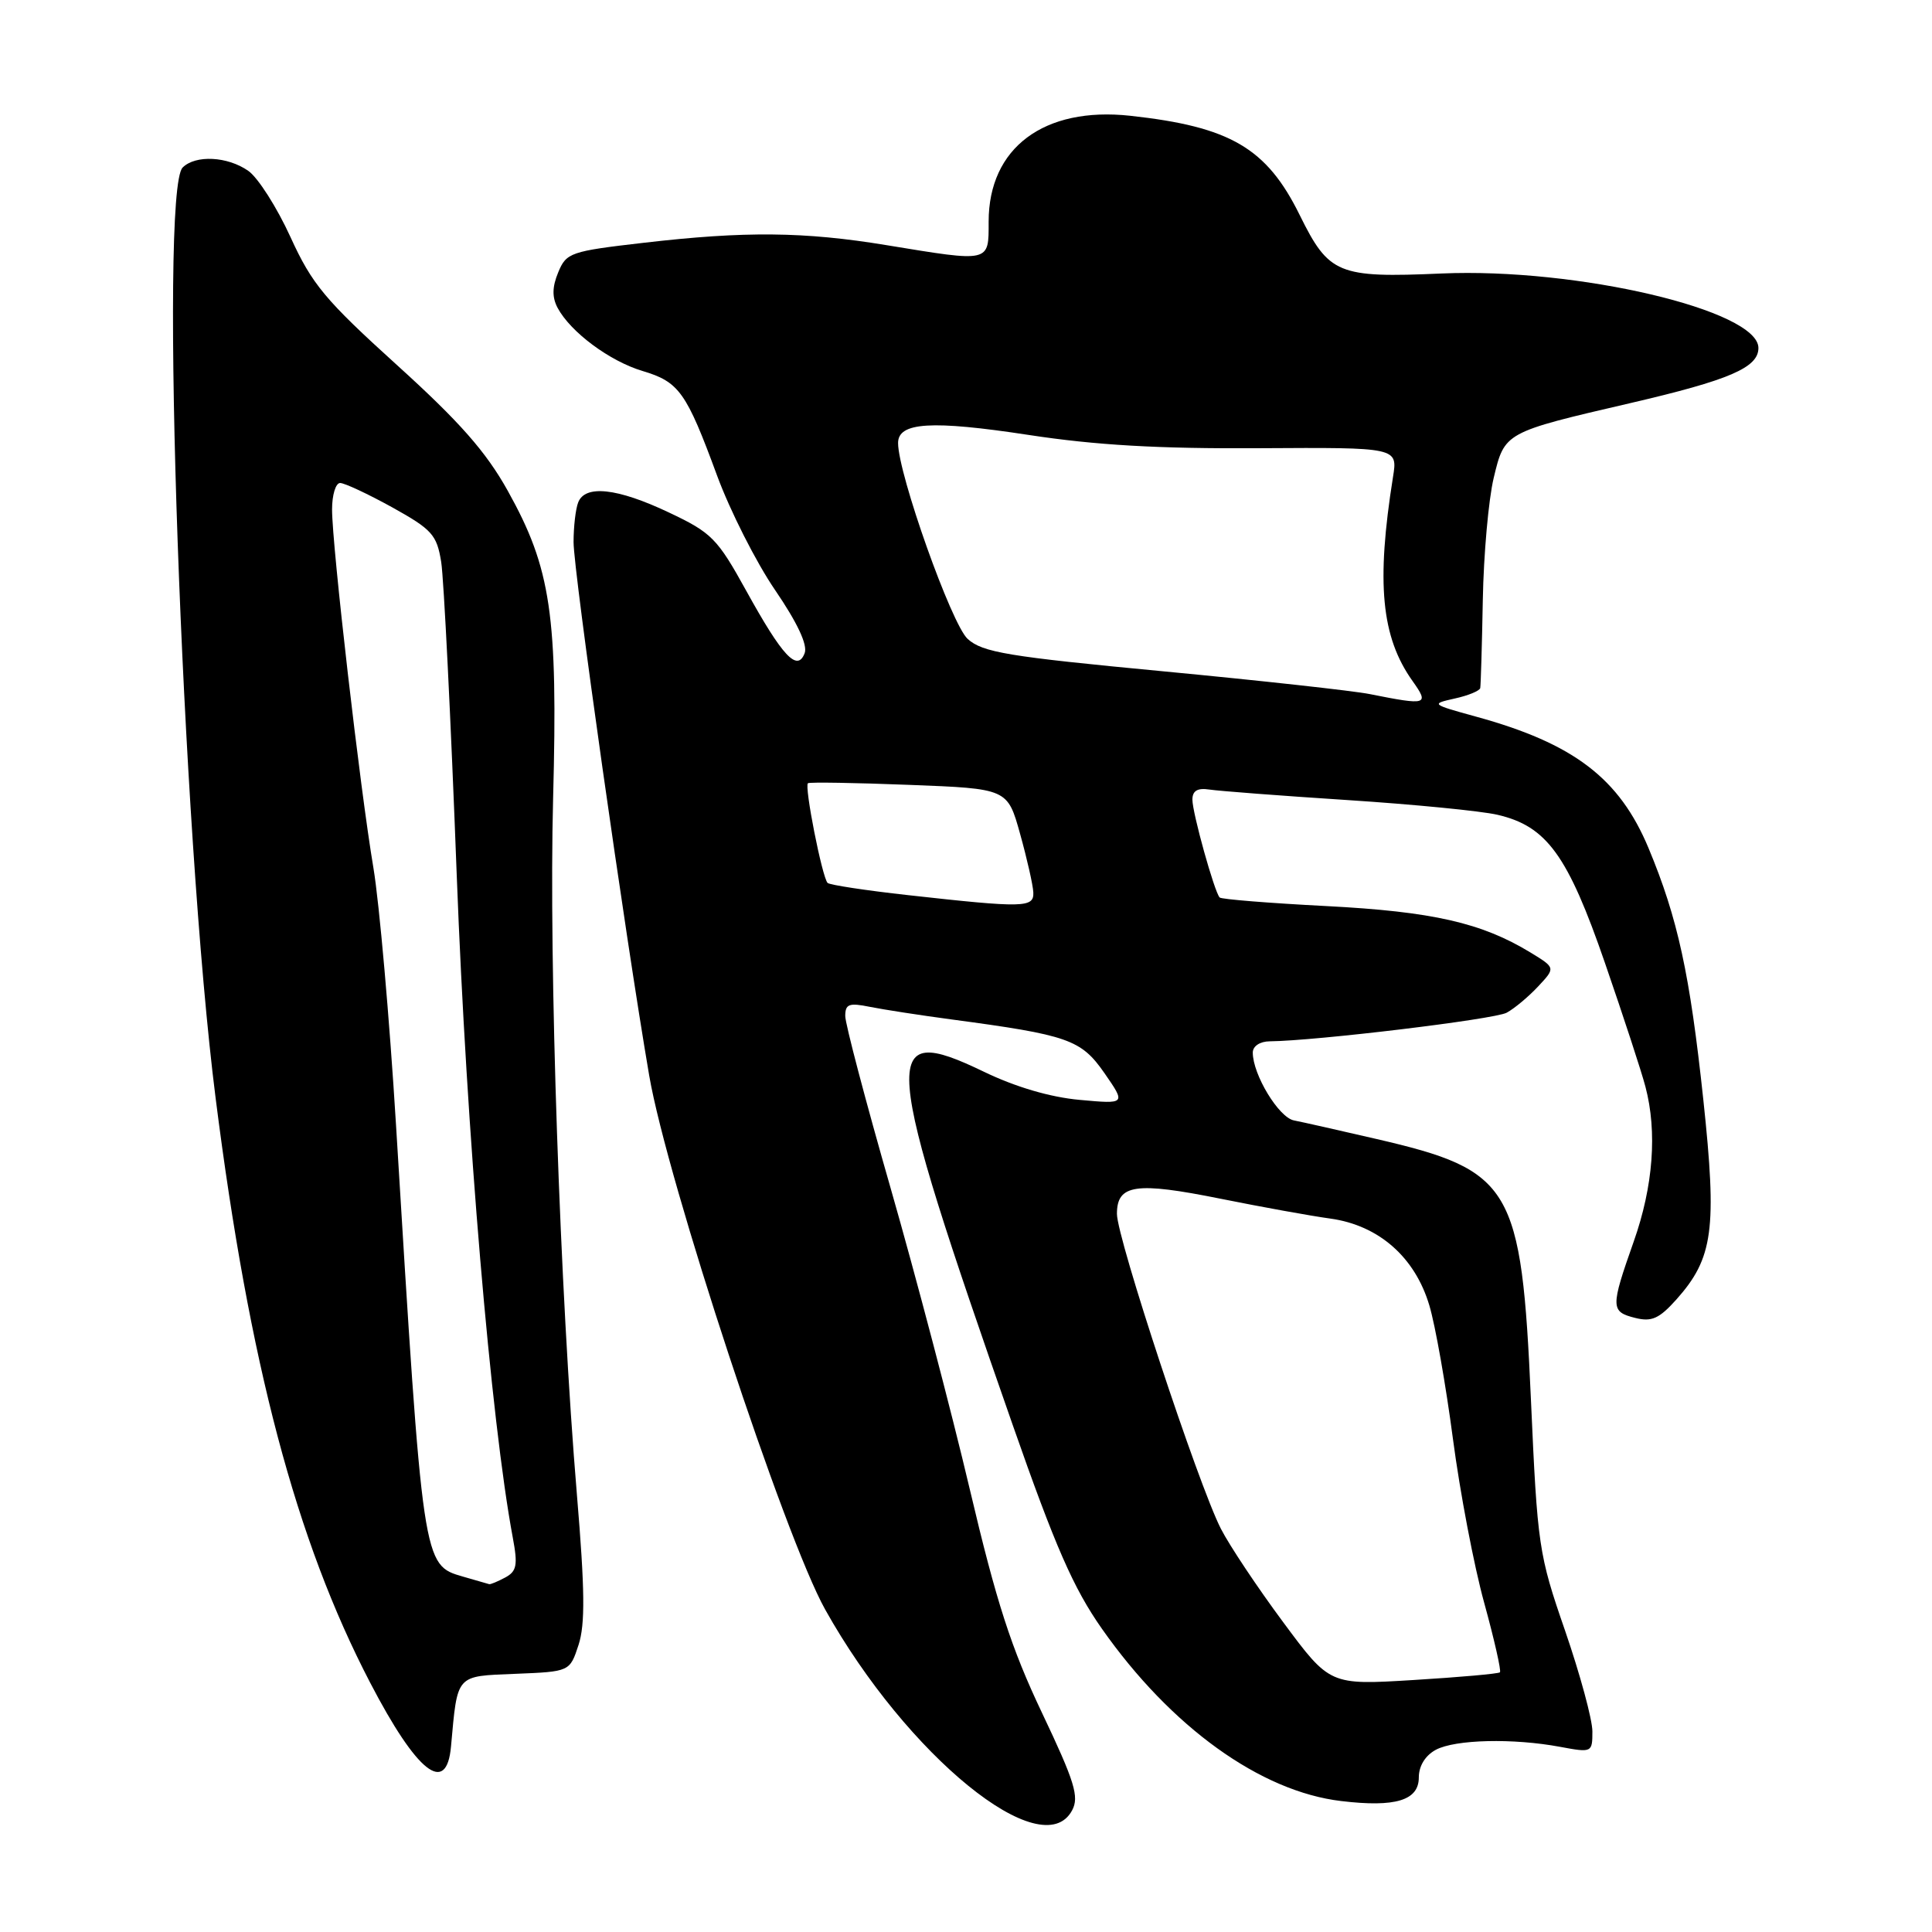 <?xml version="1.0" encoding="UTF-8" standalone="no"?>
<!DOCTYPE svg PUBLIC "-//W3C//DTD SVG 1.1//EN" "http://www.w3.org/Graphics/SVG/1.1/DTD/svg11.dtd" >
<svg xmlns="http://www.w3.org/2000/svg" xmlns:xlink="http://www.w3.org/1999/xlink" version="1.1" viewBox="0 0 256 256">
 <g >
 <path fill="currentColor"
d=" M 142.06 239.88 C 143.02 238.09 142.41 236.09 138.07 226.96 C 133.99 218.38 132.03 212.31 128.50 197.33 C 126.06 186.97 121.34 169.05 118.03 157.50 C 114.71 145.95 112.00 135.66 112.00 134.63 C 112.00 133.04 112.50 132.85 115.25 133.41 C 117.04 133.77 121.88 134.52 126.00 135.07 C 141.57 137.15 143.24 137.73 146.35 142.20 C 149.19 146.30 149.19 146.30 143.07 145.74 C 139.17 145.39 134.58 144.04 130.39 142.02 C 116.46 135.30 116.76 138.97 134.18 188.79 C 139.83 204.95 142.24 210.45 146.01 215.82 C 155.16 228.85 167.02 237.39 177.73 238.65 C 184.92 239.51 188.00 238.56 188.00 235.52 C 188.00 234.00 188.86 232.61 190.25 231.86 C 192.82 230.48 200.50 230.30 206.75 231.47 C 210.94 232.25 211.00 232.22 211.00 229.42 C 211.00 227.85 209.37 221.85 207.38 216.07 C 203.88 205.96 203.72 204.86 202.86 185.54 C 201.60 157.16 200.36 155.08 182.38 150.92 C 177.50 149.79 172.58 148.68 171.45 148.46 C 169.44 148.07 166.00 142.39 166.00 139.47 C 166.00 138.62 166.95 137.99 168.25 137.98 C 174.36 137.92 198.01 135.07 199.64 134.19 C 200.66 133.64 202.54 132.07 203.81 130.71 C 206.12 128.24 206.12 128.24 202.81 126.22 C 196.33 122.27 189.81 120.79 175.76 120.06 C 168.20 119.67 161.83 119.16 161.61 118.92 C 160.92 118.20 158.00 107.73 158.00 105.96 C 158.00 104.78 158.67 104.38 160.25 104.62 C 161.49 104.81 169.70 105.44 178.50 106.01 C 187.30 106.58 196.26 107.46 198.41 107.96 C 204.95 109.47 207.74 113.31 212.68 127.64 C 215.12 134.71 217.53 142.07 218.03 144.00 C 219.61 149.99 219.06 157.20 216.48 164.50 C 213.39 173.26 213.40 173.81 216.67 174.63 C 218.85 175.18 219.85 174.73 222.12 172.20 C 227.02 166.71 227.53 162.89 225.70 145.73 C 223.92 129.07 222.32 121.69 218.44 112.38 C 214.58 103.13 208.53 98.51 195.59 94.96 C 189.63 93.32 189.57 93.27 192.75 92.56 C 194.54 92.17 196.06 91.54 196.14 91.17 C 196.21 90.80 196.37 85.55 196.48 79.50 C 196.59 73.45 197.24 66.18 197.92 63.34 C 199.37 57.27 199.33 57.29 216.00 53.42 C 229.17 50.36 233.00 48.71 233.00 46.11 C 233.00 41.11 208.98 35.46 191.00 36.24 C 177.29 36.84 176.09 36.34 172.22 28.50 C 167.84 19.61 163.02 16.79 149.76 15.34 C 138.34 14.10 131.00 19.58 131.00 29.37 C 131.00 34.82 131.29 34.75 117.50 32.49 C 106.58 30.69 98.73 30.61 85.30 32.17 C 75.60 33.29 75.04 33.48 73.97 36.08 C 73.16 38.03 73.14 39.39 73.89 40.80 C 75.61 44.01 80.79 47.86 85.15 49.16 C 89.99 50.61 90.94 51.95 95.01 63.00 C 96.73 67.67 100.19 74.51 102.70 78.18 C 105.66 82.52 107.04 85.46 106.62 86.55 C 105.65 89.08 103.69 86.99 98.88 78.28 C 95.05 71.34 94.30 70.58 88.62 67.90 C 81.79 64.66 77.52 64.20 76.61 66.58 C 76.27 67.45 76.00 69.81 76.00 71.83 C 76.00 75.71 82.83 123.87 86.02 142.50 C 88.40 156.40 103.99 203.71 109.34 213.27 C 120.18 232.66 138.12 247.25 142.06 239.88 Z  M 59.76 231.42 C 60.64 221.76 60.32 222.12 68.29 221.79 C 75.50 221.50 75.50 221.50 76.66 217.96 C 77.55 215.23 77.50 210.66 76.45 198.13 C 74.19 171.12 72.71 127.76 73.29 105.78 C 73.93 81.49 73.02 75.33 67.28 65.03 C 64.40 59.86 60.91 55.90 52.62 48.39 C 43.07 39.74 41.34 37.66 38.49 31.41 C 36.70 27.49 34.19 23.54 32.90 22.64 C 30.15 20.71 25.90 20.50 24.20 22.20 C 21.09 25.31 24.10 110.30 28.57 145.50 C 33.04 180.74 39.21 204.06 49.05 222.97 C 55.25 234.89 59.17 237.98 59.76 231.42 Z  M 170.03 214.95 C 166.63 210.37 162.91 204.79 161.77 202.56 C 158.78 196.71 148.00 164.06 148.00 160.85 C 148.00 156.93 150.47 156.57 161.74 158.84 C 167.11 159.92 173.66 161.11 176.29 161.47 C 182.69 162.36 187.50 166.58 189.40 172.99 C 190.19 175.63 191.59 183.58 192.52 190.65 C 193.45 197.72 195.31 207.49 196.66 212.37 C 198.00 217.24 198.94 221.39 198.75 221.59 C 198.55 221.78 193.40 222.24 187.30 222.61 C 176.21 223.29 176.21 223.29 170.03 214.95 Z  M 120.32 118.61 C 114.73 117.99 109.93 117.26 109.66 116.99 C 108.94 116.26 106.54 104.10 107.06 103.78 C 107.30 103.62 113.35 103.72 120.50 104.00 C 133.50 104.50 133.50 104.50 135.17 110.50 C 136.09 113.80 136.88 117.29 136.92 118.25 C 137.01 120.29 135.69 120.32 120.32 118.61 Z  M 181.50 91.97 C 179.30 91.53 166.93 90.17 154.00 88.94 C 133.55 87.00 130.20 86.45 128.22 84.66 C 126.08 82.72 119.00 62.80 119.00 58.70 C 119.00 55.94 123.44 55.67 136.29 57.63 C 145.19 58.99 153.47 59.47 166.86 59.39 C 185.21 59.28 185.21 59.28 184.58 63.20 C 182.34 77.25 183.02 84.41 187.17 90.24 C 189.42 93.40 189.11 93.49 181.50 91.97 Z  M 61.35 208.91 C 56.01 207.36 56.05 207.59 52.47 149.00 C 51.61 134.97 50.26 119.67 49.48 115.00 C 47.72 104.61 44.00 72.32 44.00 67.50 C 44.00 65.58 44.48 64.00 45.07 64.00 C 45.66 64.00 48.77 65.46 51.98 67.23 C 57.25 70.16 57.88 70.86 58.46 74.46 C 58.81 76.66 59.74 95.34 60.52 115.98 C 61.81 150.02 65.04 188.20 67.95 203.76 C 68.63 207.39 68.47 208.21 66.94 209.03 C 65.95 209.56 64.99 209.96 64.82 209.91 C 64.64 209.86 63.08 209.41 61.35 208.91 Z "/>
</g>
</svg>